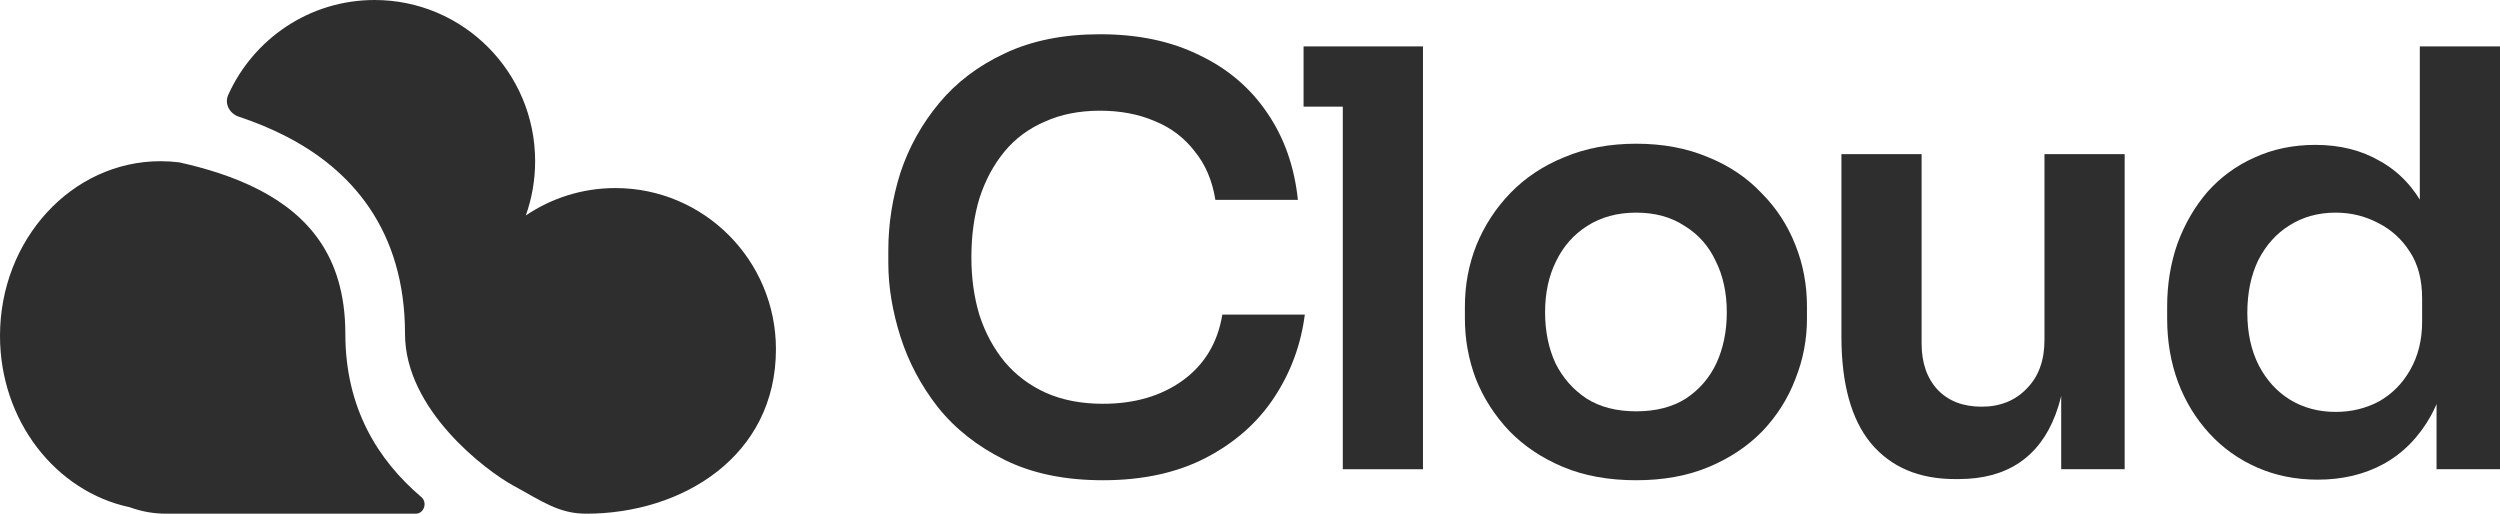 <svg width="146" height="30" viewBox="0 0 146 30" fill="none" xmlns="http://www.w3.org/2000/svg">
<path d="M64.41 28.046C62.187 28.046 60.278 27.651 58.683 26.862C57.088 26.073 55.786 25.047 54.775 23.784C53.787 22.521 53.057 21.145 52.585 19.657C52.114 18.169 51.878 16.737 51.878 15.361V14.617C51.878 13.084 52.114 11.573 52.585 10.084C53.08 8.596 53.832 7.243 54.843 6.025C55.853 4.808 57.133 3.838 58.683 3.116C60.255 2.372 62.108 2 64.242 2C66.465 2 68.397 2.406 70.036 3.218C71.698 4.007 73.023 5.135 74.011 6.6C74.999 8.044 75.595 9.735 75.797 11.674H70.979C70.8 10.547 70.395 9.6 69.766 8.833C69.16 8.044 68.385 7.457 67.442 7.074C66.499 6.668 65.432 6.465 64.242 6.465C63.029 6.465 61.951 6.679 61.008 7.108C60.064 7.514 59.278 8.1 58.649 8.867C58.02 9.633 57.538 10.535 57.201 11.573C56.886 12.61 56.729 13.76 56.729 15.023C56.729 16.241 56.886 17.368 57.201 18.406C57.538 19.443 58.032 20.356 58.683 21.145C59.334 21.912 60.132 22.51 61.075 22.938C62.041 23.367 63.152 23.581 64.41 23.581C66.252 23.581 67.801 23.13 69.059 22.228C70.339 21.303 71.114 20.018 71.383 18.372H76.201C75.976 20.131 75.381 21.743 74.415 23.209C73.45 24.675 72.125 25.847 70.44 26.727C68.756 27.606 66.746 28.046 64.41 28.046Z" fill="#2E2E2E"/>
<path d="M78.419 27.403V2.71H83.101V27.403H78.419ZM76.128 6.228V2.71H83.101V6.228H76.128Z" fill="#2E2E2E"/>
<path d="M95.555 28.046C93.938 28.046 92.512 27.787 91.277 27.268C90.042 26.749 88.998 26.05 88.144 25.171C87.291 24.269 86.639 23.254 86.19 22.127C85.763 20.999 85.55 19.826 85.55 18.609V17.898C85.55 16.635 85.775 15.44 86.224 14.313C86.695 13.163 87.358 12.148 88.211 11.268C89.087 10.366 90.143 9.667 91.378 9.171C92.613 8.652 94.006 8.393 95.555 8.393C97.105 8.393 98.498 8.652 99.733 9.171C100.968 9.667 102.012 10.366 102.866 11.268C103.742 12.148 104.404 13.163 104.853 14.313C105.303 15.44 105.527 16.635 105.527 17.898V18.609C105.527 19.826 105.303 20.999 104.853 22.127C104.427 23.254 103.787 24.269 102.933 25.171C102.08 26.05 101.035 26.749 99.8 27.268C98.565 27.787 97.15 28.046 95.555 28.046ZM95.555 24.021C96.701 24.021 97.667 23.773 98.453 23.277C99.239 22.758 99.834 22.07 100.238 21.213C100.642 20.334 100.845 19.341 100.845 18.236C100.845 17.109 100.631 16.117 100.204 15.26C99.8 14.38 99.194 13.693 98.385 13.196C97.599 12.678 96.656 12.418 95.555 12.418C94.455 12.418 93.501 12.678 92.692 13.196C91.906 13.693 91.299 14.38 90.873 15.26C90.446 16.117 90.233 17.109 90.233 18.236C90.233 19.341 90.435 20.334 90.839 21.213C91.266 22.07 91.872 22.758 92.658 23.277C93.444 23.773 94.41 24.021 95.555 24.021Z" fill="#2E2E2E"/>
<path d="M114.175 27.978C112.064 27.978 110.425 27.279 109.257 25.881C108.112 24.483 107.539 22.408 107.539 19.657V9.002H112.222V20.063C112.222 21.191 112.536 22.093 113.165 22.769C113.794 23.423 114.647 23.75 115.725 23.75C116.803 23.75 117.679 23.401 118.353 22.701C119.049 22.002 119.397 21.055 119.397 19.86V9.002H124.08V27.403H120.374V19.59H120.745C120.745 21.439 120.509 22.983 120.037 24.224C119.566 25.464 118.858 26.4 117.915 27.031C116.972 27.663 115.792 27.978 114.378 27.978H114.175Z" fill="#2E2E2E"/>
<path d="M135.354 28.012C134.074 28.012 132.895 27.775 131.817 27.302C130.739 26.828 129.807 26.163 129.021 25.306C128.235 24.449 127.629 23.457 127.202 22.329C126.775 21.179 126.562 19.939 126.562 18.609V17.898C126.562 16.59 126.764 15.361 127.168 14.211C127.595 13.061 128.179 12.058 128.92 11.201C129.684 10.344 130.593 9.678 131.649 9.205C132.727 8.709 133.917 8.461 135.22 8.461C136.657 8.461 137.915 8.776 138.993 9.408C140.093 10.017 140.969 10.941 141.62 12.182C142.272 13.422 142.631 14.978 142.698 16.85L141.317 15.226V2.71H146V27.403H142.294V19.59H143.103C143.035 21.461 142.654 23.029 141.957 24.291C141.261 25.532 140.34 26.468 139.195 27.099C138.072 27.708 136.792 28.012 135.354 28.012ZM136.399 24.055C137.32 24.055 138.162 23.852 138.925 23.446C139.689 23.017 140.295 22.408 140.745 21.619C141.216 20.807 141.452 19.86 141.452 18.778V17.425C141.452 16.342 141.216 15.44 140.745 14.719C140.273 13.974 139.655 13.411 138.892 13.027C138.128 12.621 137.297 12.418 136.399 12.418C135.388 12.418 134.49 12.666 133.704 13.163C132.94 13.636 132.334 14.313 131.884 15.192C131.458 16.072 131.244 17.098 131.244 18.27C131.244 19.443 131.469 20.469 131.918 21.349C132.367 22.205 132.974 22.871 133.737 23.344C134.523 23.818 135.411 24.055 136.399 24.055Z" fill="#2E2E2E"/>
<path d="M34.236 30C32.618 30 31.621 29.25 29.992 28.367C28.364 27.483 23.653 23.927 23.653 19.5C23.653 16.497 22.882 14.068 21.569 12.132C20.266 10.211 18.501 8.88 16.664 7.941C15.779 7.488 14.858 7.118 13.941 6.812C13.406 6.634 13.096 6.058 13.328 5.542C14.798 2.274 18.072 0 21.876 0C27.054 0 31.252 4.215 31.252 9.414C31.252 10.526 31.06 11.594 30.707 12.584C32.201 11.573 34.002 10.983 35.939 10.983C41.117 10.983 45.315 15.197 45.315 20.396C45.315 26.655 39.837 30 34.236 30Z" fill="#2E2E2E"/>
<path d="M0 19.612C0 24.574 3.258 28.709 7.575 29.622C8.241 29.867 8.96 30 9.71 30H24.277C24.766 30 24.978 29.344 24.605 29.027C22.06 26.864 20.168 23.816 20.168 19.5C20.168 17.128 19.57 15.401 18.688 14.102C17.797 12.789 16.544 11.807 15.082 11.059C13.606 10.305 12.004 9.824 10.474 9.483C10.114 9.438 9.747 9.414 9.376 9.414C4.197 9.414 0 13.98 0 19.612Z" fill="#2E2E2E"/>
</svg>
